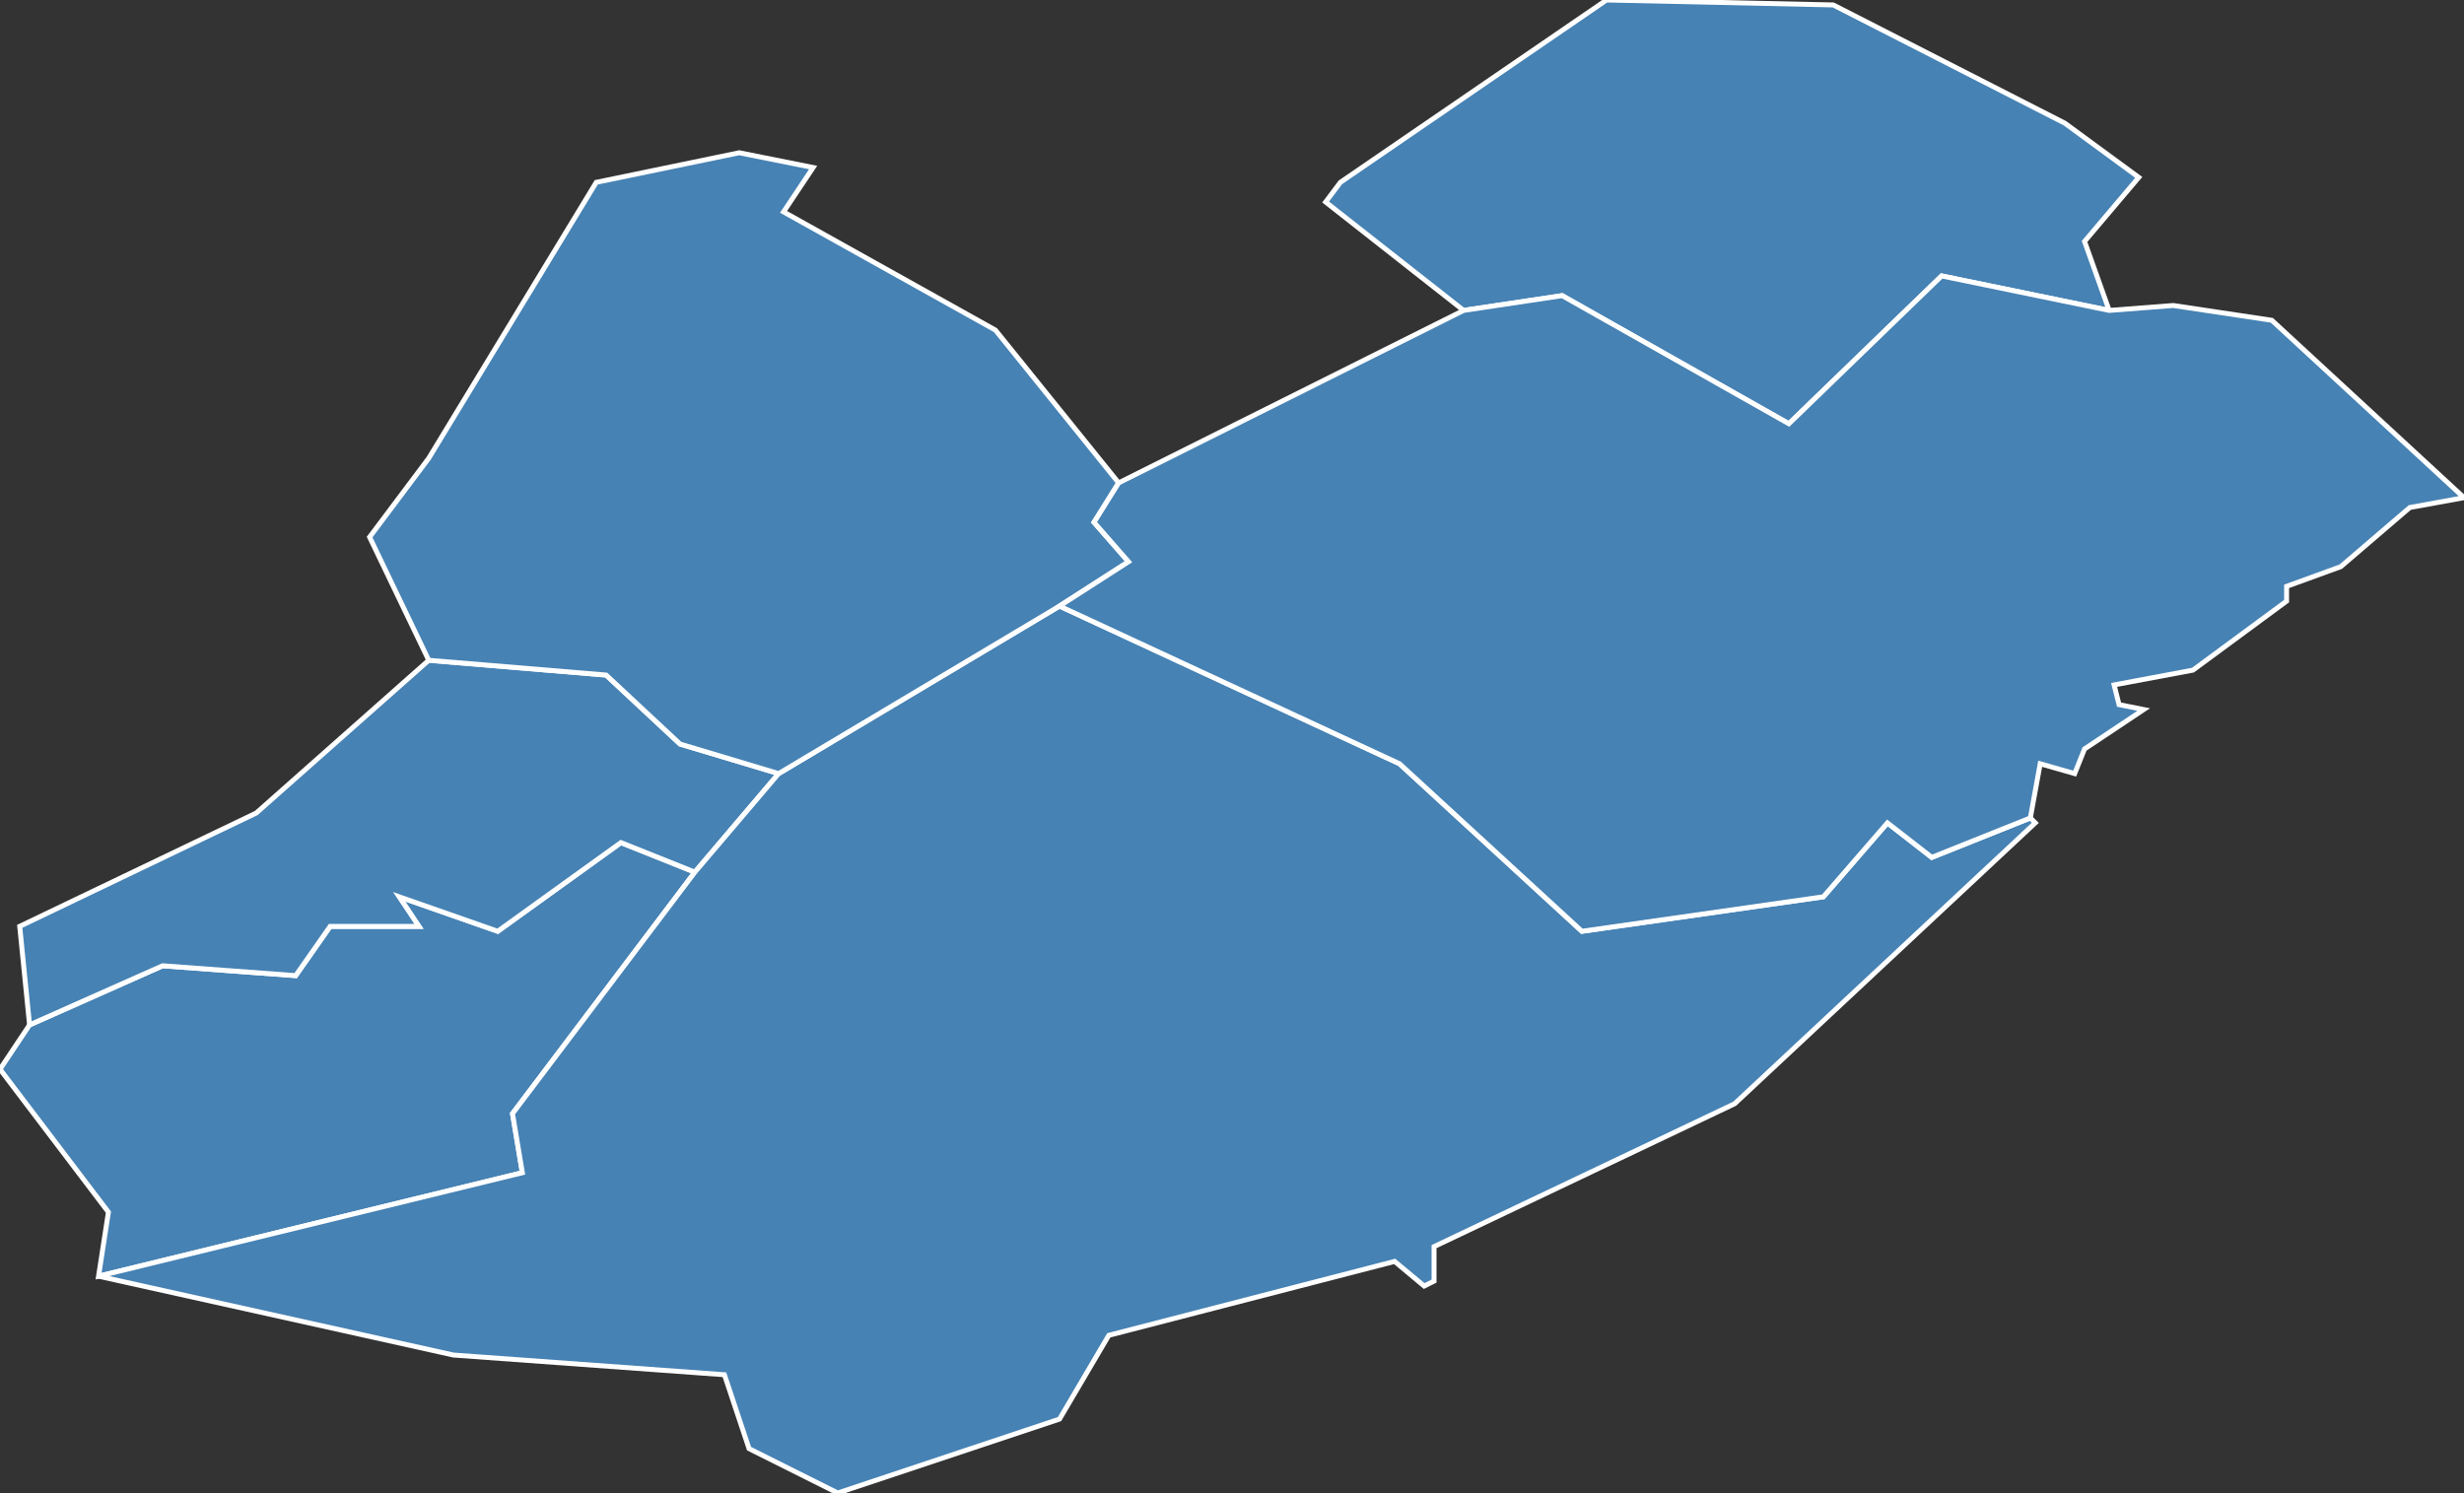 <?xml version="1.0" encoding="utf-8"?>
<svg version="1.1" id="svgmap" xmlns="http://www.w3.org/2000/svg" xmlns:xlink="http://www.w3.org/1999/xlink" x="0px" y="0px" width="100%" height="100%" viewBox="0 0 500 303">
<rect x="0" y="0" width="500" height="303" fill="#333333" stroke="none"/>
<polygon points="6,208 33,196 60,198 67,188 85,188 81,182 101,189 126,171 141,177 104,226 106,238 20,259 22,246 0,217 6,208" id="34023" class="commune" fill="steelblue" stroke-width="1" stroke="white" geotype="commune" geoname="Balaruc-les-Bains" code_insee="34023" code_canton="3408"/><polygon points="141,177 126,171 101,189 81,182 85,188 67,188 60,198 33,196 6,208 4,188 52,165 87,134 123,137 138,151 158,157 141,177" id="34024" class="commune" fill="steelblue" stroke-width="1" stroke="white" geotype="commune" geoname="Balaruc-le-Vieux" code_insee="34024" code_canton="3408"/><polygon points="412,166 413,167 352,224 291,253 291,260 289,261 283,256 225,271 215,288 170,303 152,294 147,279 92,275 20,259 106,238 104,226 141,177 158,157 215,123 284,155 321,189 370,182 383,167 392,174 412,166" id="34108" class="commune" fill="steelblue" stroke-width="1" stroke="white" geotype="commune" geoname="Frontignan" code_insee="34108" code_canton="3408"/><polygon points="227,98 222,106 229,114 215,123 158,157 138,151 123,137 87,134 75,109 87,93 121,37 150,31 165,34 159,43 202,67 227,98" id="34113" class="commune" fill="steelblue" stroke-width="1" stroke="white" geotype="commune" geoname="Gigean" code_insee="34113" code_canton="3408"/><polygon points="372,1 419,25 434,36 423,49 428,63 394,56 363,86 317,60 297,63 269,41 272,37 326,0 372,1" id="34159" class="commune" fill="steelblue" stroke-width="1" stroke="white" geotype="commune" geoname="Mireval" code_insee="34159" code_canton="3408"/><polygon points="428,63 441,62 461,65 500,101 489,103 475,115 464,119 464,122 445,136 429,139 430,143 435,144 423,152 421,157 414,155 412,166 392,174 383,167 370,182 321,189 284,155 215,123 229,114 222,106 227,98 297,63 317,60 363,86 394,56 428,63" id="34333" class="commune" fill="steelblue" stroke-width="1" stroke="white" geotype="commune" geoname="Vic-la-Gardiole" code_insee="34333" code_canton="3408"/></svg>